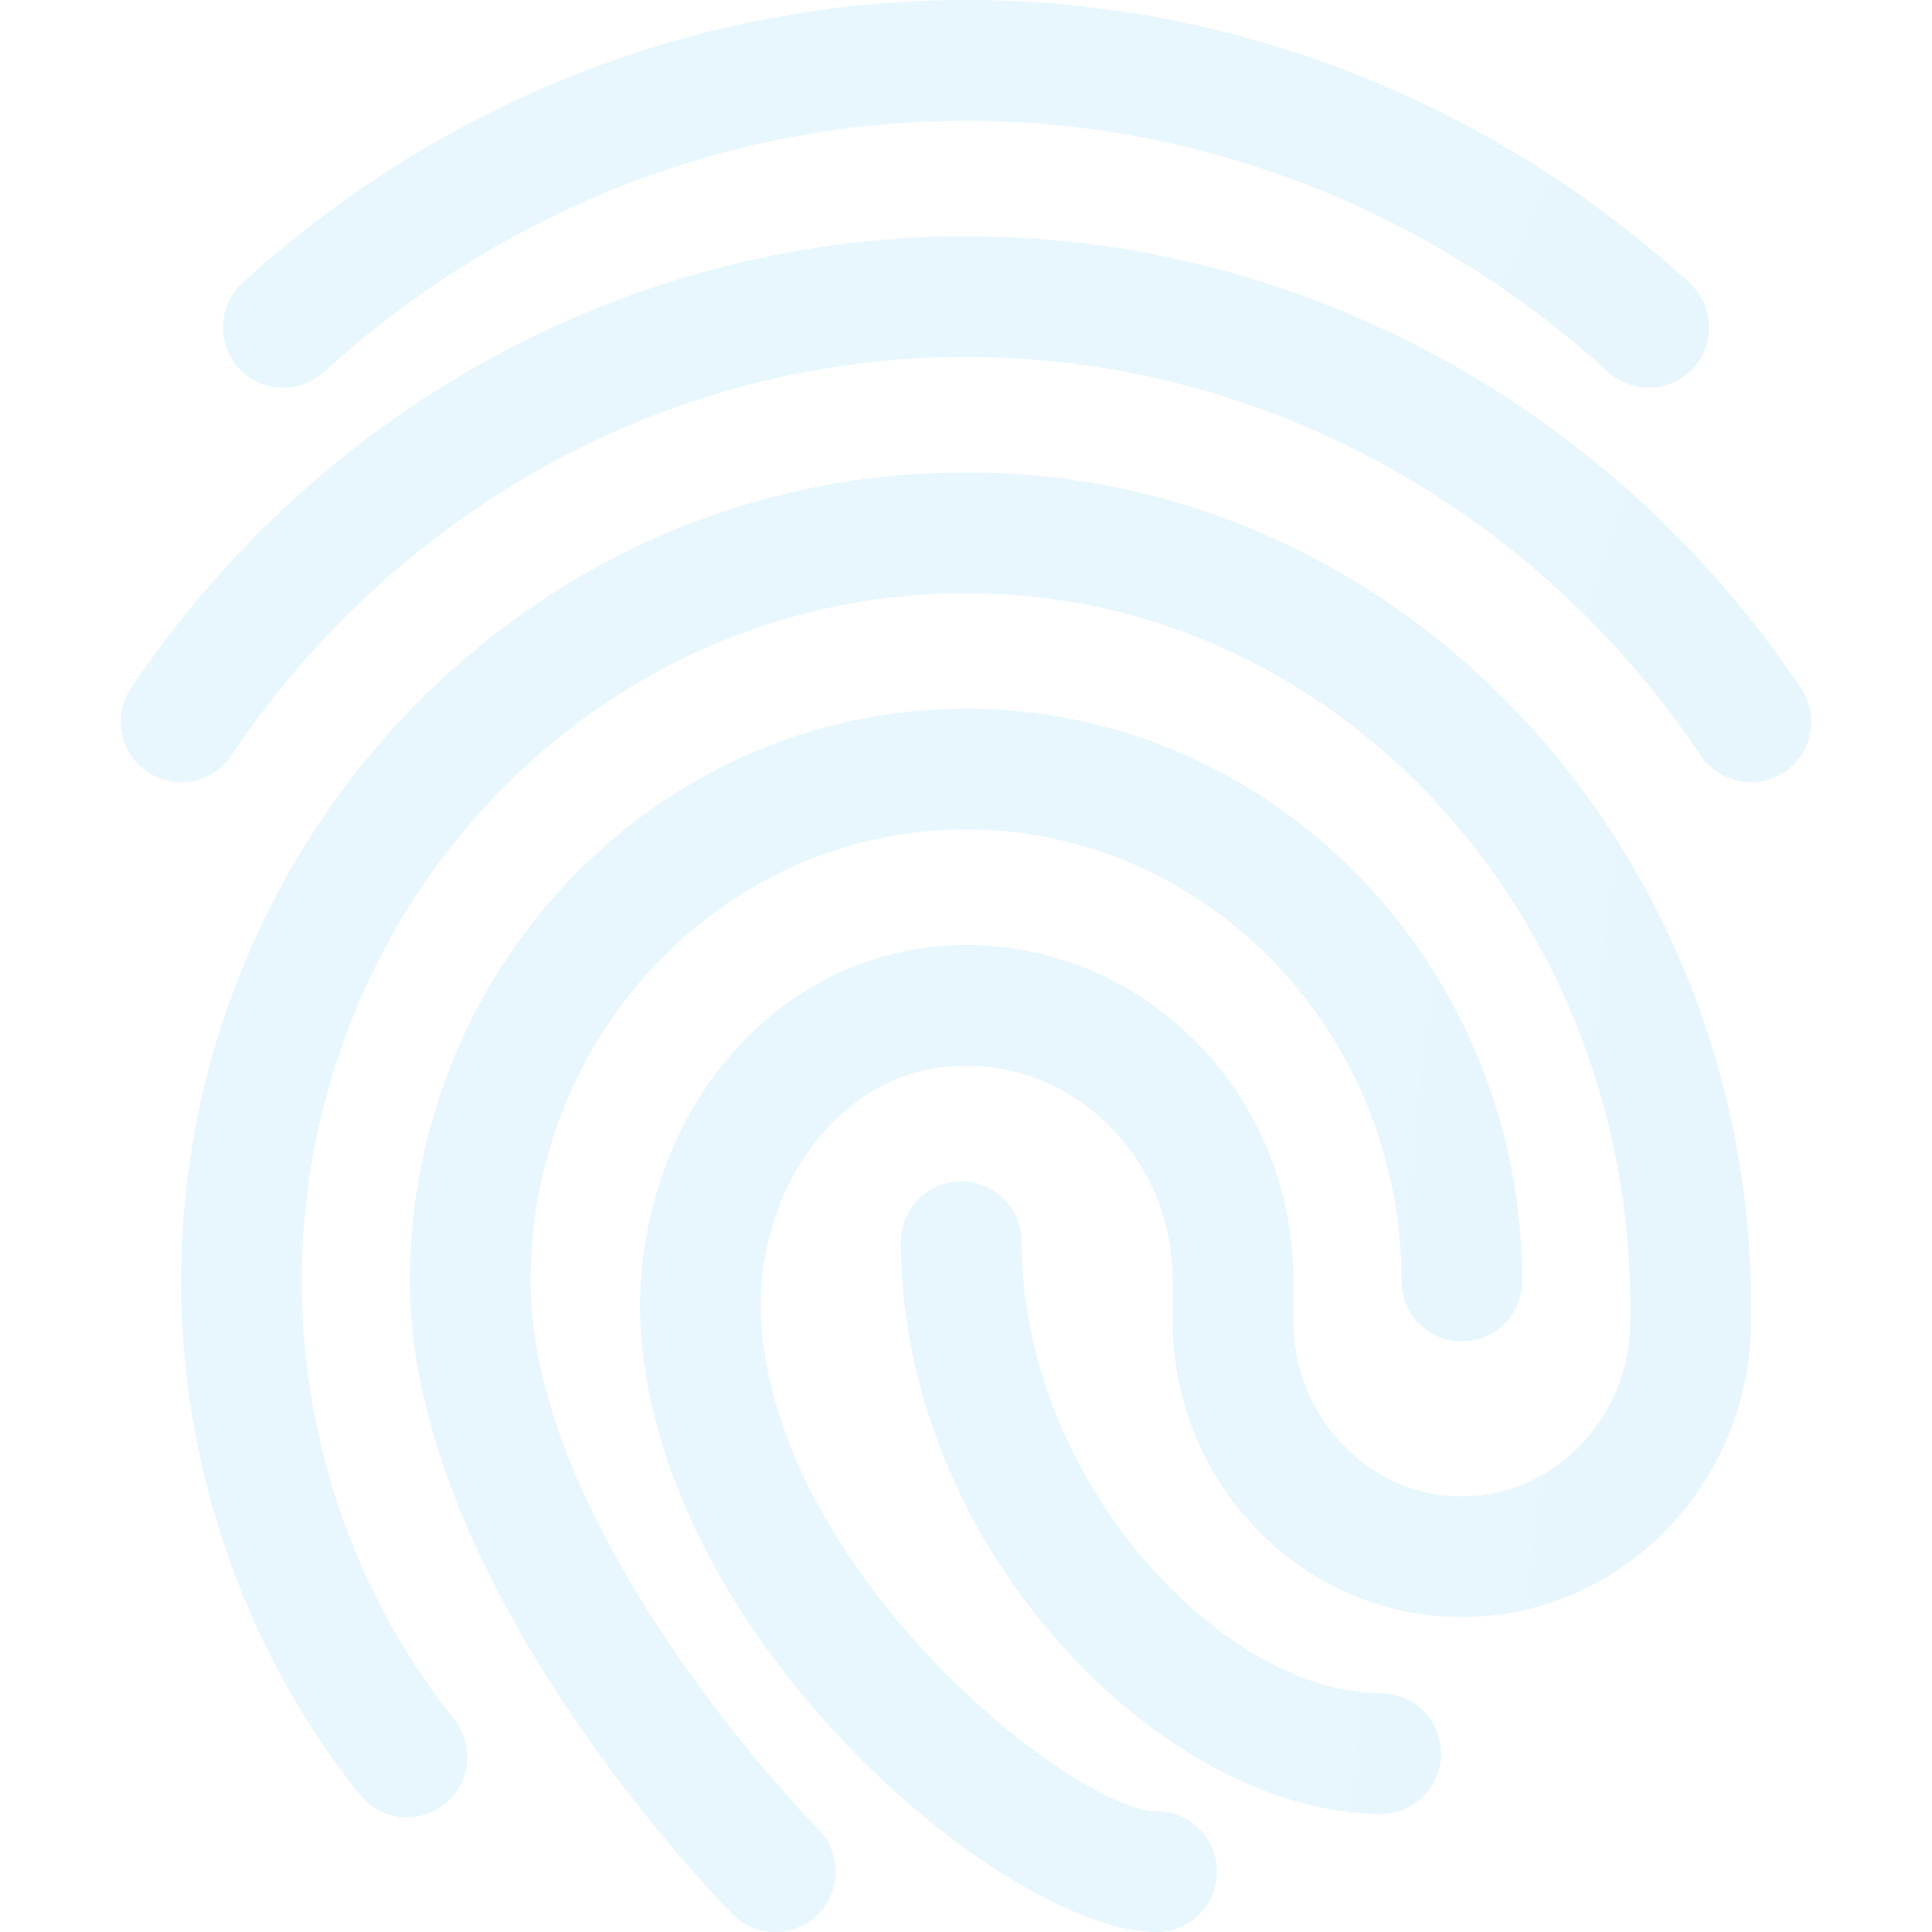<svg width="120" height="120" fill="none" xmlns="http://www.w3.org/2000/svg"><g clip-path="url(#clip0)" fill-opacity=".1"><path d="M102.399 24.08a3.71 3.71 0 01-2.525-.98C88.84 13.04 74.68 7.5 60 7.5s-28.84 5.54-39.875 15.605a3.758 3.758 0 01-5.3-.245 3.754 3.754 0 01.245-5.3C27.494 6.235 43.45 0 60 0s32.505 6.235 44.93 17.56a3.753 3.753 0 01.245 5.3 3.745 3.745 0 01-2.775 1.22z" fill="url(#paint0_linear)"/><path d="M108.75 48.585a3.736 3.736 0 01-3.115-1.66C95.225 31.425 78.165 22.17 60 22.17s-35.225 9.255-45.635 24.755a3.751 3.751 0 11-6.23-4.18C19.94 25.17 39.33 14.675 60 14.675s40.06 10.495 51.865 28.075c1.155 1.72.7 4.05-1.025 5.205-.64.425-1.365.63-2.09.63z" fill="url(#paint1_linear)"/><path d="M48.155 120c-.965 0-1.93-.37-2.665-1.11-.82-.825-20.035-20.44-20.035-39.325 0-19.6 15.495-35.545 34.545-35.545 19.05 0 34.545 15.945 34.545 35.545 0 2.07-1.68 3.75-3.75 3.75-2.07 0-3.75-1.68-3.75-3.75C87.045 64.1 74.915 51.52 60 51.52c-14.915 0-27.045 12.58-27.045 28.045 0 15.835 17.685 33.865 17.865 34.045a3.747 3.747 0 01-.025 5.305 3.732 3.732 0 01-2.64 1.085z" fill="url(#paint2_linear)"/><path d="M71.844 120c-9.02 0-29.93-17.16-31.955-36.27-.715-6.755 1.435-13.665 5.745-18.485 3.75-4.19 8.815-6.515 14.26-6.545H60c5.31 0 10.33 2.085 14.15 5.88 3.99 3.965 6.185 9.29 6.185 14.99v2.445c0 6.025 4.69 10.925 10.46 10.925 5.77 0 10.465-4.9 10.465-10.925v-.855c0-23.35-16.915-42.775-38.51-44.215-11.255-.765-22.06 3.125-30.395 10.915-8.65 8.09-13.61 19.65-13.61 31.71 0 9.92 3.36 19.585 9.46 27.215a3.75 3.75 0 01-.59 5.27 3.742 3.742 0 01-5.27-.59c-7.155-8.955-11.1-20.285-11.1-31.9 0-14.13 5.83-27.685 15.985-37.185 9.865-9.23 22.66-13.825 36.015-12.925 25.52 1.705 45.515 24.415 45.515 51.7v.855c0 10.16-8.06 18.425-17.965 18.425s-17.96-8.265-17.96-18.425v-2.445c0-3.69-1.41-7.12-3.97-9.67-2.4-2.39-5.545-3.7-8.86-3.7h-.07c-4.225.02-7.07 2.215-8.71 4.05-2.925 3.265-4.375 8.015-3.88 12.695 1.655 15.59 19.57 29.565 24.5 29.565a3.747 3.747 0 110 7.495z" fill="url(#paint3_linear)"/><path d="M85.76 112.665c-13.42 0-29.805-16.4-29.805-35.545 0-2.07 1.68-3.75 3.75-3.75 2.07 0 3.75 1.68 3.75 3.75 0 14.84 12.475 28.045 22.305 28.045 2.07 0 3.75 1.68 3.75 3.75 0 2.07-1.68 3.75-3.75 3.75z" fill="url(#paint4_linear)"/></g><defs><linearGradient id="paint0_linear" x1="13.846" y1="2.23" x2="101.427" y2="39.163" gradientUnits="userSpaceOnUse"><stop stop-color="#23B3F6"/><stop offset="1" stop-color="#17AAEE"/></linearGradient><linearGradient id="paint1_linear" x1="7.498" y1="17.815" x2="112.643" y2="53.632" gradientUnits="userSpaceOnUse"><stop stop-color="#23B3F6"/><stop offset="1" stop-color="#17AAEE"/></linearGradient><linearGradient id="paint2_linear" x1="25.455" y1="51.055" x2="101.9" y2="58.703" gradientUnits="userSpaceOnUse"><stop stop-color="#23B3F6"/><stop offset="1" stop-color="#17AAEE"/></linearGradient><linearGradient id="paint3_linear" x1="11.244" y1="37.738" x2="118.715" y2="50.456" gradientUnits="userSpaceOnUse"><stop stop-color="#23B3F6"/><stop offset="1" stop-color="#17AAEE"/></linearGradient><linearGradient id="paint4_linear" x1="55.955" y1="77.008" x2="93.126" y2="80.501" gradientUnits="userSpaceOnUse"><stop stop-color="#23B3F6"/><stop offset="1" stop-color="#17AAEE"/></linearGradient><clipPath id="clip0"><path fill="#fff" d="M0 0h120v120H0z"/></clipPath></defs></svg>